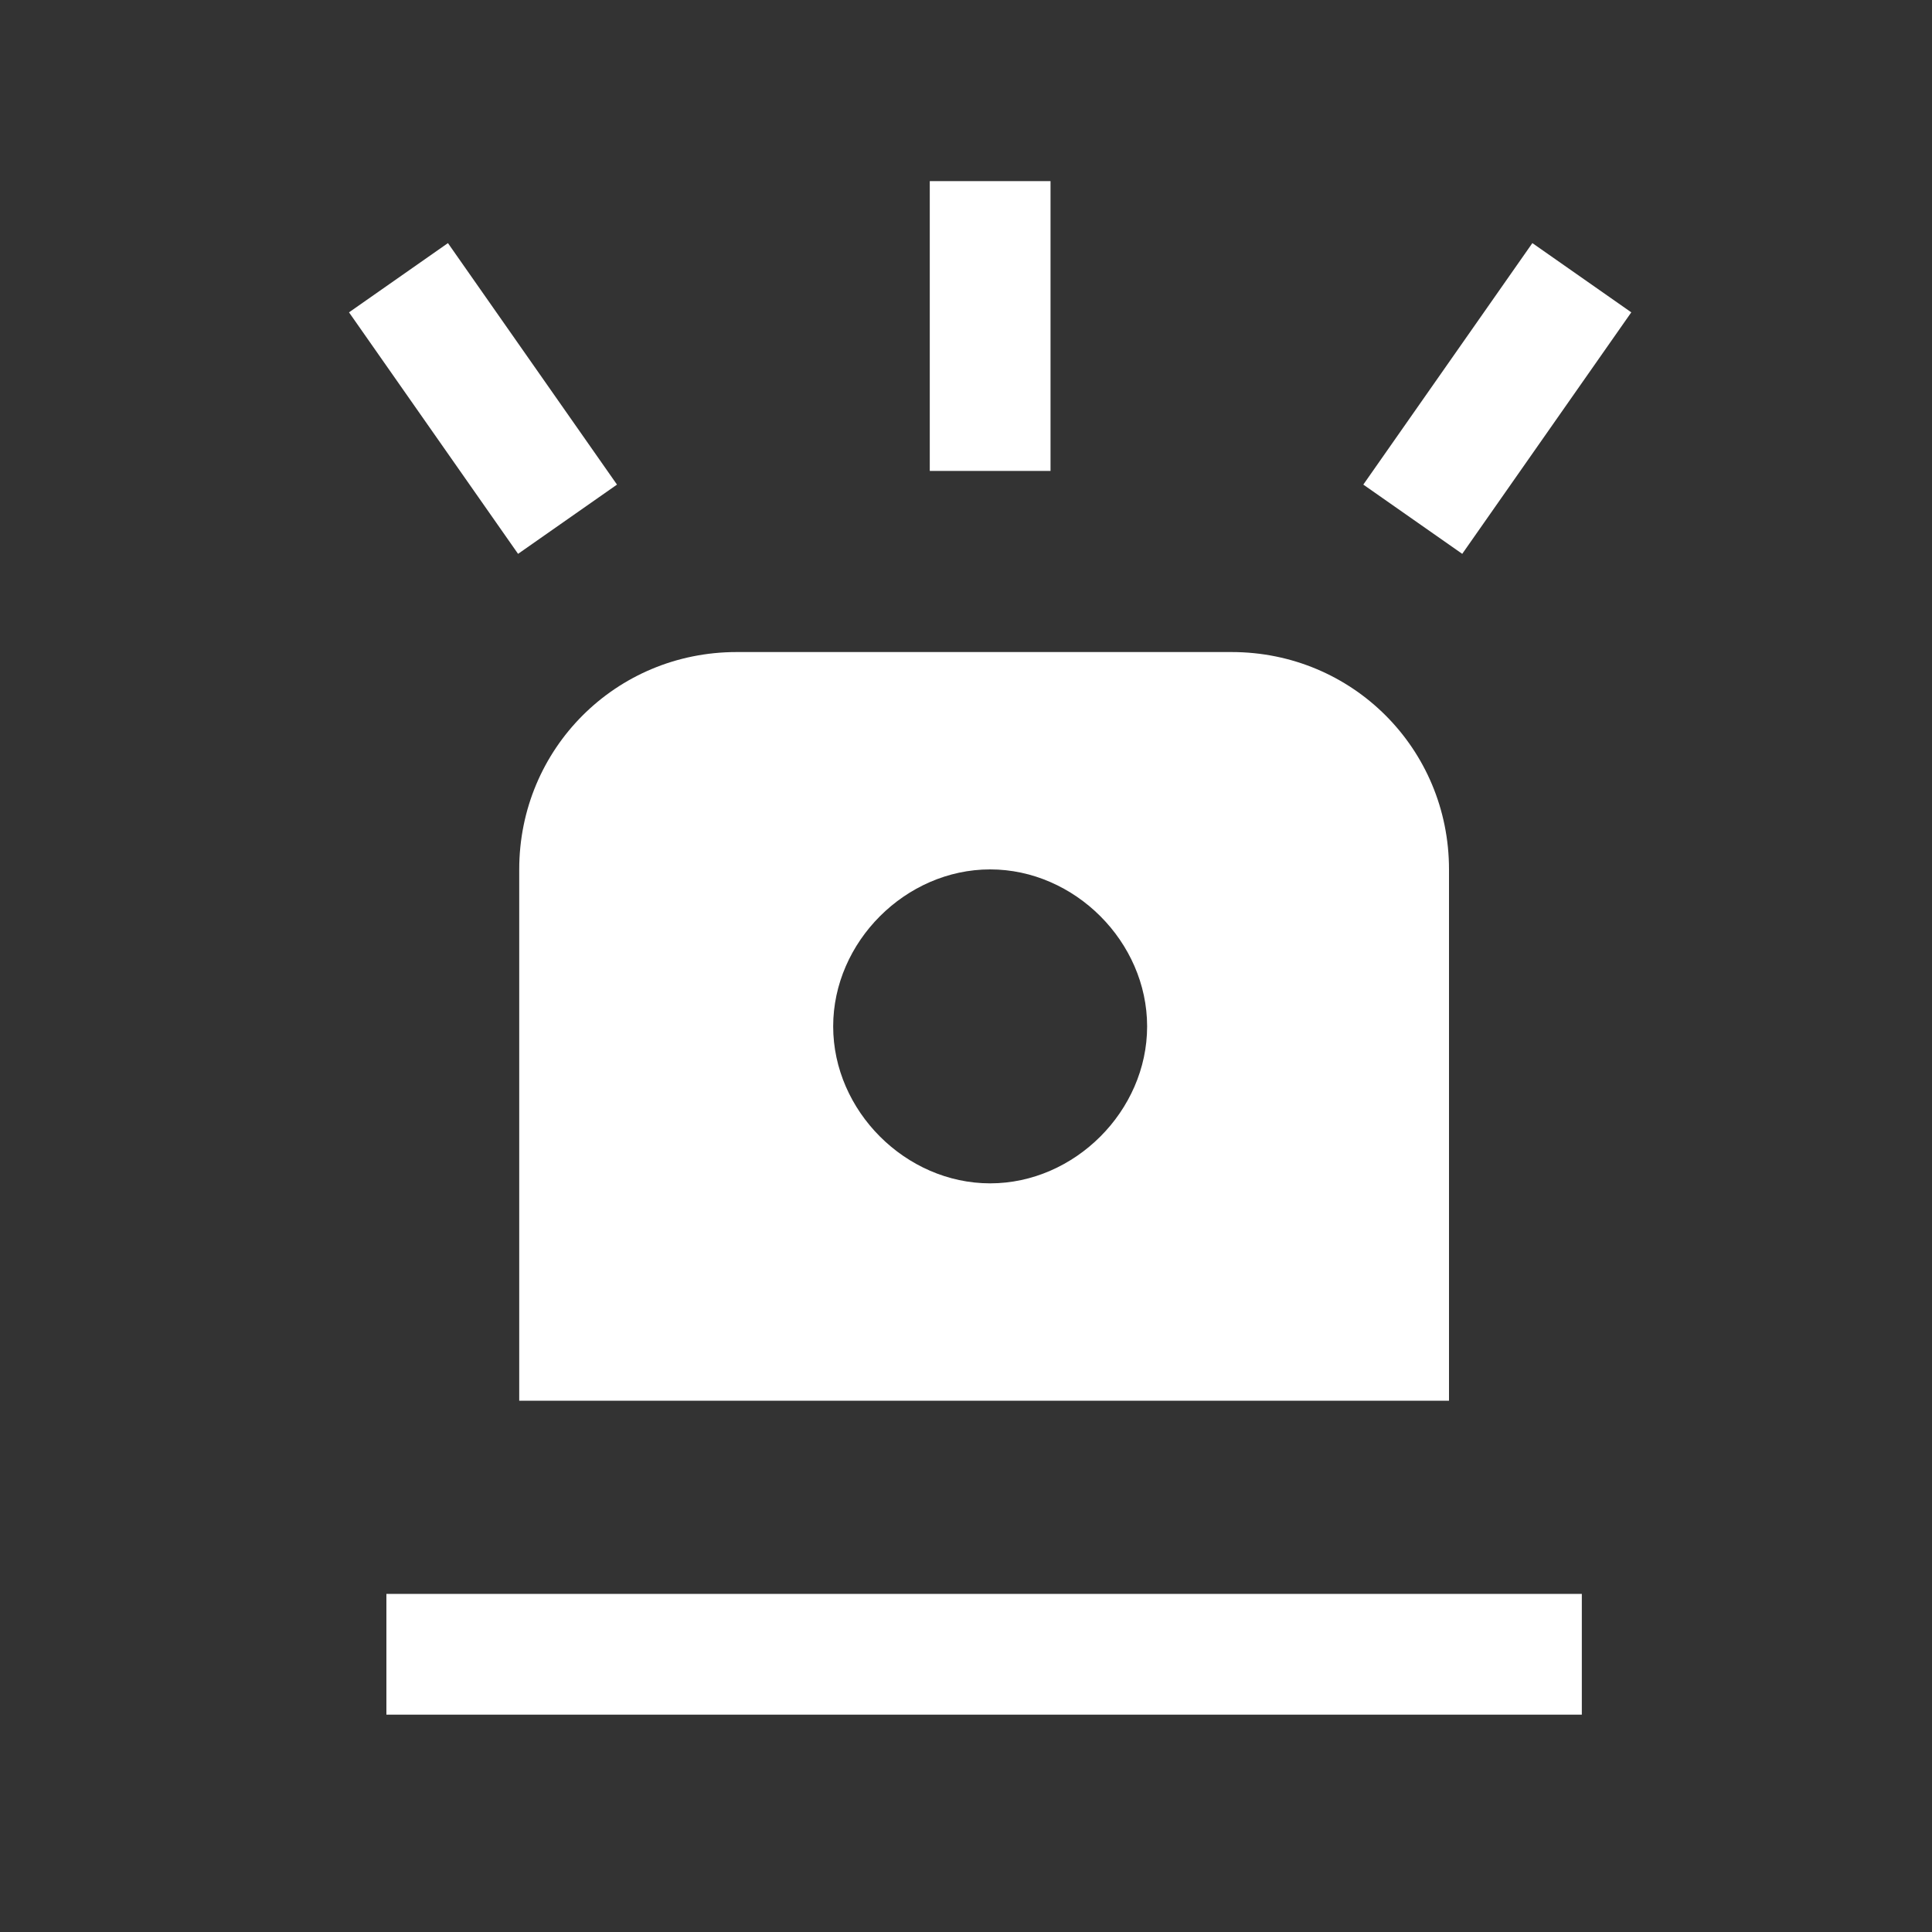 

<svg version="1.1" xmlns="http://www.w3.org/2000/svg" xmlns:xlink="http://www.w3.org/1999/xlink" x="0px" y="0px"
	 viewBox="0 0 16 16"  xml:space="preserve">
<rect x="0" y="0" width="16" height="16" fill="#333333" stroke="none"/>
<g id="artwork">
	<g>
		<line style="fill:none;stroke:#FFFFFF;stroke-miterlimit:10;" x1="3.2" y1="13.7" x2="13.1" y2="13.7"/>
		<g>
			<line style="fill:none;stroke:#FFFFFF;stroke-miterlimit:10;" x1="3.3" y1="2.3" x2="4.7" y2="4.3"/>
			<line style="fill:none;stroke:#FFFFFF;stroke-miterlimit:10;" x1="13.1" y1="2.3" x2="11.7" y2="4.3"/>
		</g>
		<line style="fill:none;stroke:#FFFFFF;stroke-miterlimit:10;" x1="8.2" y1="1.5" x2="8.2" y2="3.9"/>
		<path style="fill:#FFFFFF;" d="M10.2,5.4H6.1c-1,0-1.8,0.8-1.8,1.8v4.4H12V7.2C12,6.2,11.2,5.4,10.2,5.4z M8.2,9.8
			c-0.7,0-1.3-0.6-1.3-1.3c0-0.7,0.6-1.3,1.3-1.3s1.3,0.6,1.3,1.3C9.5,9.2,8.9,9.8,8.2,9.8z"/>
	</g>
</g>
</svg>
